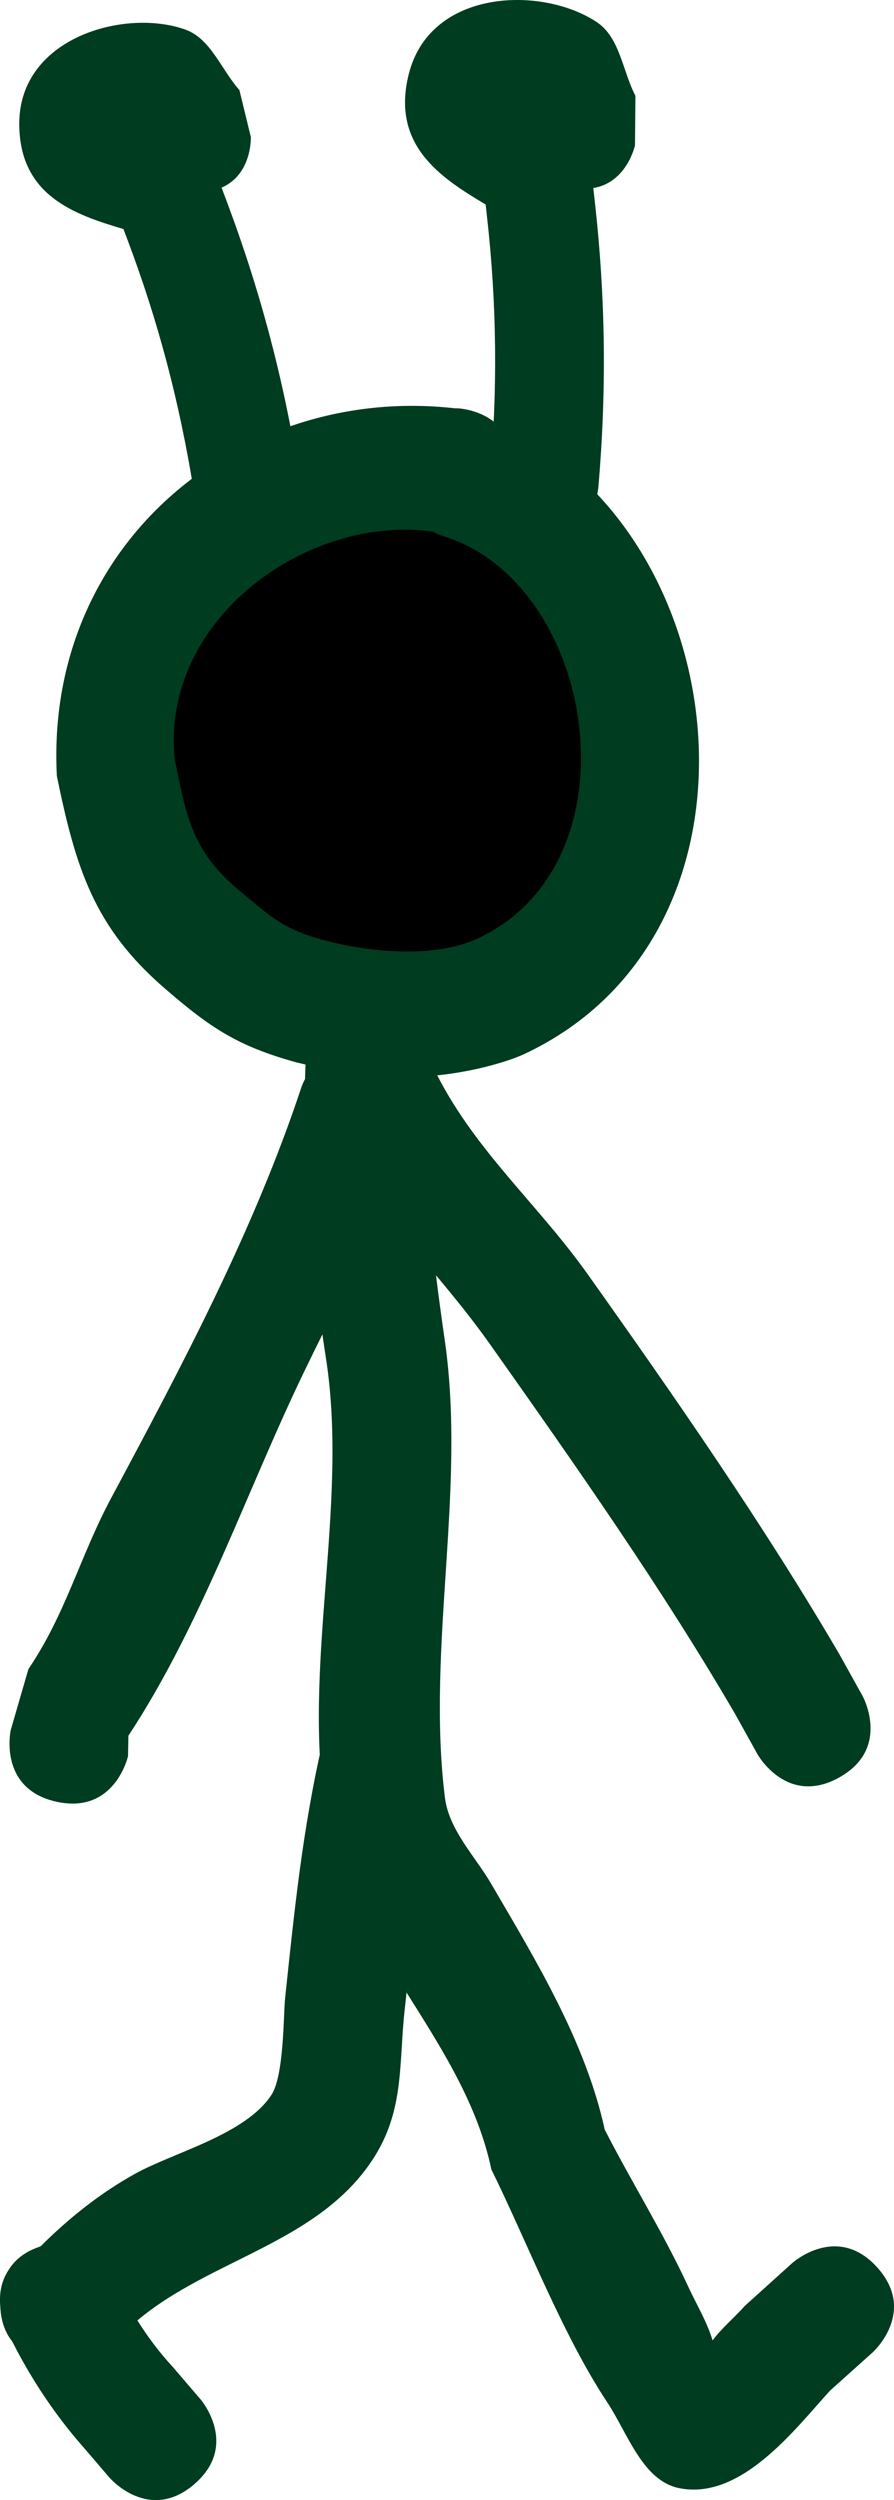 <svg version="1.1" xmlns="http://www.w3.org/2000/svg" xmlns:xlink="http://www.w3.org/1999/xlink" width="37.202" height="104.019" viewBox="0,0,37.202,104.019"><g transform="translate(-221.227,-121.828)"><g data-paper-data="{&quot;isPaintingLayer&quot;:true}" fill-rule="nonzero" stroke="none" stroke-linecap="butt" stroke-linejoin="miter" stroke-miterlimit="10" stroke-dasharray="" stroke-dashoffset="0" style="mix-blend-mode: normal"><path d="M256.147,195.785c-2.185,1.214 -3.4,-0.971 -3.4,-0.971l-0.914,-1.646c-3.043,-5.233 -6.719,-10.462 -10.213,-15.407c-0.719,-1.017 -1.483,-1.954 -2.25,-2.873c0.111,0.899 0.236,1.809 0.37,2.742c0.889,6.197 -0.769,12.742 0,18.98c0.167,1.358 1.249,2.436 1.939,3.617c1.881,3.22 3.917,6.567 4.713,10.209c1.126,2.203 2.44,4.292 3.479,6.541c0.341,0.738 0.777,1.451 1.008,2.227c0.392,-0.521 0.911,-0.95 1.346,-1.44l1.975,-1.782c0,0 1.858,-1.672 3.531,0.186l0,0c1.672,1.858 -0.186,3.531 -0.186,3.531l-1.784,1.601c-1.438,1.579 -3.693,4.578 -6.278,4.05c-1.519,-0.31 -2.13,-2.273 -2.985,-3.566c-1.86,-2.812 -3.324,-6.643 -4.824,-9.693c-1.132,-5.397 -5.99,-9.324 -6.878,-14.738c-1.017,-6.2 0.946,-12.825 0,-18.98c-0.053,-0.344 -0.104,-0.686 -0.153,-1.025c-0.253,0.511 -0.507,1.026 -0.758,1.547c-2.414,5.004 -4.256,10.5 -7.315,15.151l-0.015,0.847c0,0 -0.542,2.44 -2.983,1.898c-2.44,-0.542 -1.898,-2.983 -1.898,-2.983l0.736,-2.536c1.555,-2.294 2.143,-4.687 3.447,-7.123c2.94,-5.493 5.947,-11.146 7.912,-17.086c0,0 0.047,-0.14 0.151,-0.34c0.006,-0.201 0.013,-0.402 0.021,-0.604c-0.249,-0.056 -0.403,-0.094 -0.422,-0.1c-2.427,-0.678 -3.552,-1.435 -5.454,-3.082c-2.938,-2.544 -3.688,-5.012 -4.472,-8.82c-0.513,-9.788 7.813,-16.392 16.735,-15.281l-0.166,-0.027c0,0 0.919,0 1.642,0.588c9.996,4.169 12.154,21.184 1.227,26.292c-0.514,0.24 -1.877,0.7 -3.609,0.881c1.645,3.204 4.202,5.374 6.271,8.289c3.592,5.06 7.327,10.434 10.458,15.788l0.966,1.737c0,0 1.214,2.185 -0.971,3.4zM228.543,153.375c0.497,2.496 0.738,3.845 2.669,5.461c1.373,1.149 1.851,1.621 3.566,2.075c1.825,0.483 4.486,0.753 6.273,-0.067c6.838,-3.138 4.994,-14.753 -1.436,-16.675c0,0 -0.161,-0.052 -0.387,-0.174c-5.152,-0.731 -11.237,3.527 -10.685,9.38z" fill="#003c20" stroke-width="0.5"/><path d="M239.241,143.947c0.226,0.122 0.389,0.175 0.389,0.175c6.43,1.922 8.282,13.63 1.443,16.768c-1.787,0.82 -4.482,0.554 -6.308,0.071c-1.715,-0.454 -2.215,-0.938 -3.587,-2.087c-1.931,-1.617 -2.188,-2.998 -2.685,-5.494c-0.552,-5.853 5.595,-10.164 10.747,-9.433z" data-paper-data="{&quot;noHover&quot;:false,&quot;origItem&quot;:[&quot;Path&quot;,{&quot;applyMatrix&quot;:true,&quot;segments&quot;:[[[228.54312,153.37538],[-0.55248,-5.85332],[0.49652,2.49566]],[[231.21202,158.83684],[-1.93081,-1.6168],[1.37261,1.14938]],[[234.77802,160.91214],[-1.71514,-0.45431],[1.82519,0.48346]],[[241.05059,160.84475],[-1.78707,0.81994],[6.83839,-3.1376]],[[239.61466,144.16947],[6.4299,1.92215],[0,0]],[[239.22775,143.99545],[0.22574,0.12168],[-5.15229,-0.73135]]],&quot;closed&quot;:true,&quot;fillColor&quot;:[0.21569,0,0],&quot;strokeWidth&quot;:0.5}]}" fill="#000000" stroke-width="0.25"/><path d="M229.311,225.189c-1.898,1.627 -3.525,-0.271 -3.525,-0.271l-1.088,-1.27c-1.171,-1.327 -2.166,-2.826 -2.967,-4.408c-0.27,-0.339 -0.465,-0.803 -0.491,-1.44c-0.045,-0.454 0.004,-1.015 0.344,-1.524c0.32,-0.523 0.809,-0.802 1.24,-0.951c0.032,-0.013 0.064,-0.026 0.096,-0.038c1.177,-1.176 2.499,-2.227 3.949,-3.027c1.609,-0.887 4.573,-1.615 5.656,-3.275c0.525,-0.804 0.497,-3.366 0.564,-4c0.385,-3.638 0.726,-7.045 1.553,-10.632c0,0 0.562,-2.436 2.998,-1.874c2.436,0.562 1.874,2.998 1.874,2.998c-0.784,3.397 -1.08,6.588 -1.454,10.039c-0.238,2.201 -0.003,4.136 -1.315,6.148c-2.274,3.487 -6.754,4.146 -9.8,6.709c0.43,0.688 0.92,1.338 1.467,1.93l1.167,1.361c0,0 1.627,1.898 -0.271,3.525z" fill="#003c20" stroke-width="0.5"/><path d="M222.029,126.974c-0.002,-3.591 4.405,-4.814 6.913,-3.914c1.058,0.379 1.498,1.676 2.247,2.514l0.477,1.958c0,0 0.058,1.548 -1.218,2.103l0.224,0.597c1.378,3.683 2.336,7.299 2.969,11.176c0,0 0.357,2.186 -1.829,2.542c-2.186,0.357 -2.542,-1.829 -2.542,-1.829c-0.586,-3.588 -1.458,-6.924 -2.744,-10.333l-0.161,-0.429c-2.047,-0.61 -4.335,-1.389 -4.337,-4.387z" fill="#003c20" stroke-width="0.5"/><path d="M238.24,124.901c0.899,-3.559 5.573,-3.665 7.833,-2.144c0.953,0.642 1.064,2.037 1.596,3.056l-0.018,2.06c0,0 -0.331,1.549 -1.735,1.779l0.072,0.648c0.442,3.996 0.483,7.82 0.137,11.821c0,0 -0.195,2.255 -2.45,2.061c-2.255,-0.195 -2.061,-2.45 -2.061,-2.45c0.32,-3.703 0.292,-7.227 -0.126,-10.929l-0.052,-0.466c-1.875,-1.118 -3.947,-2.464 -3.197,-5.435z" fill="#003c20" stroke-width="0.5"/></g></g></svg>